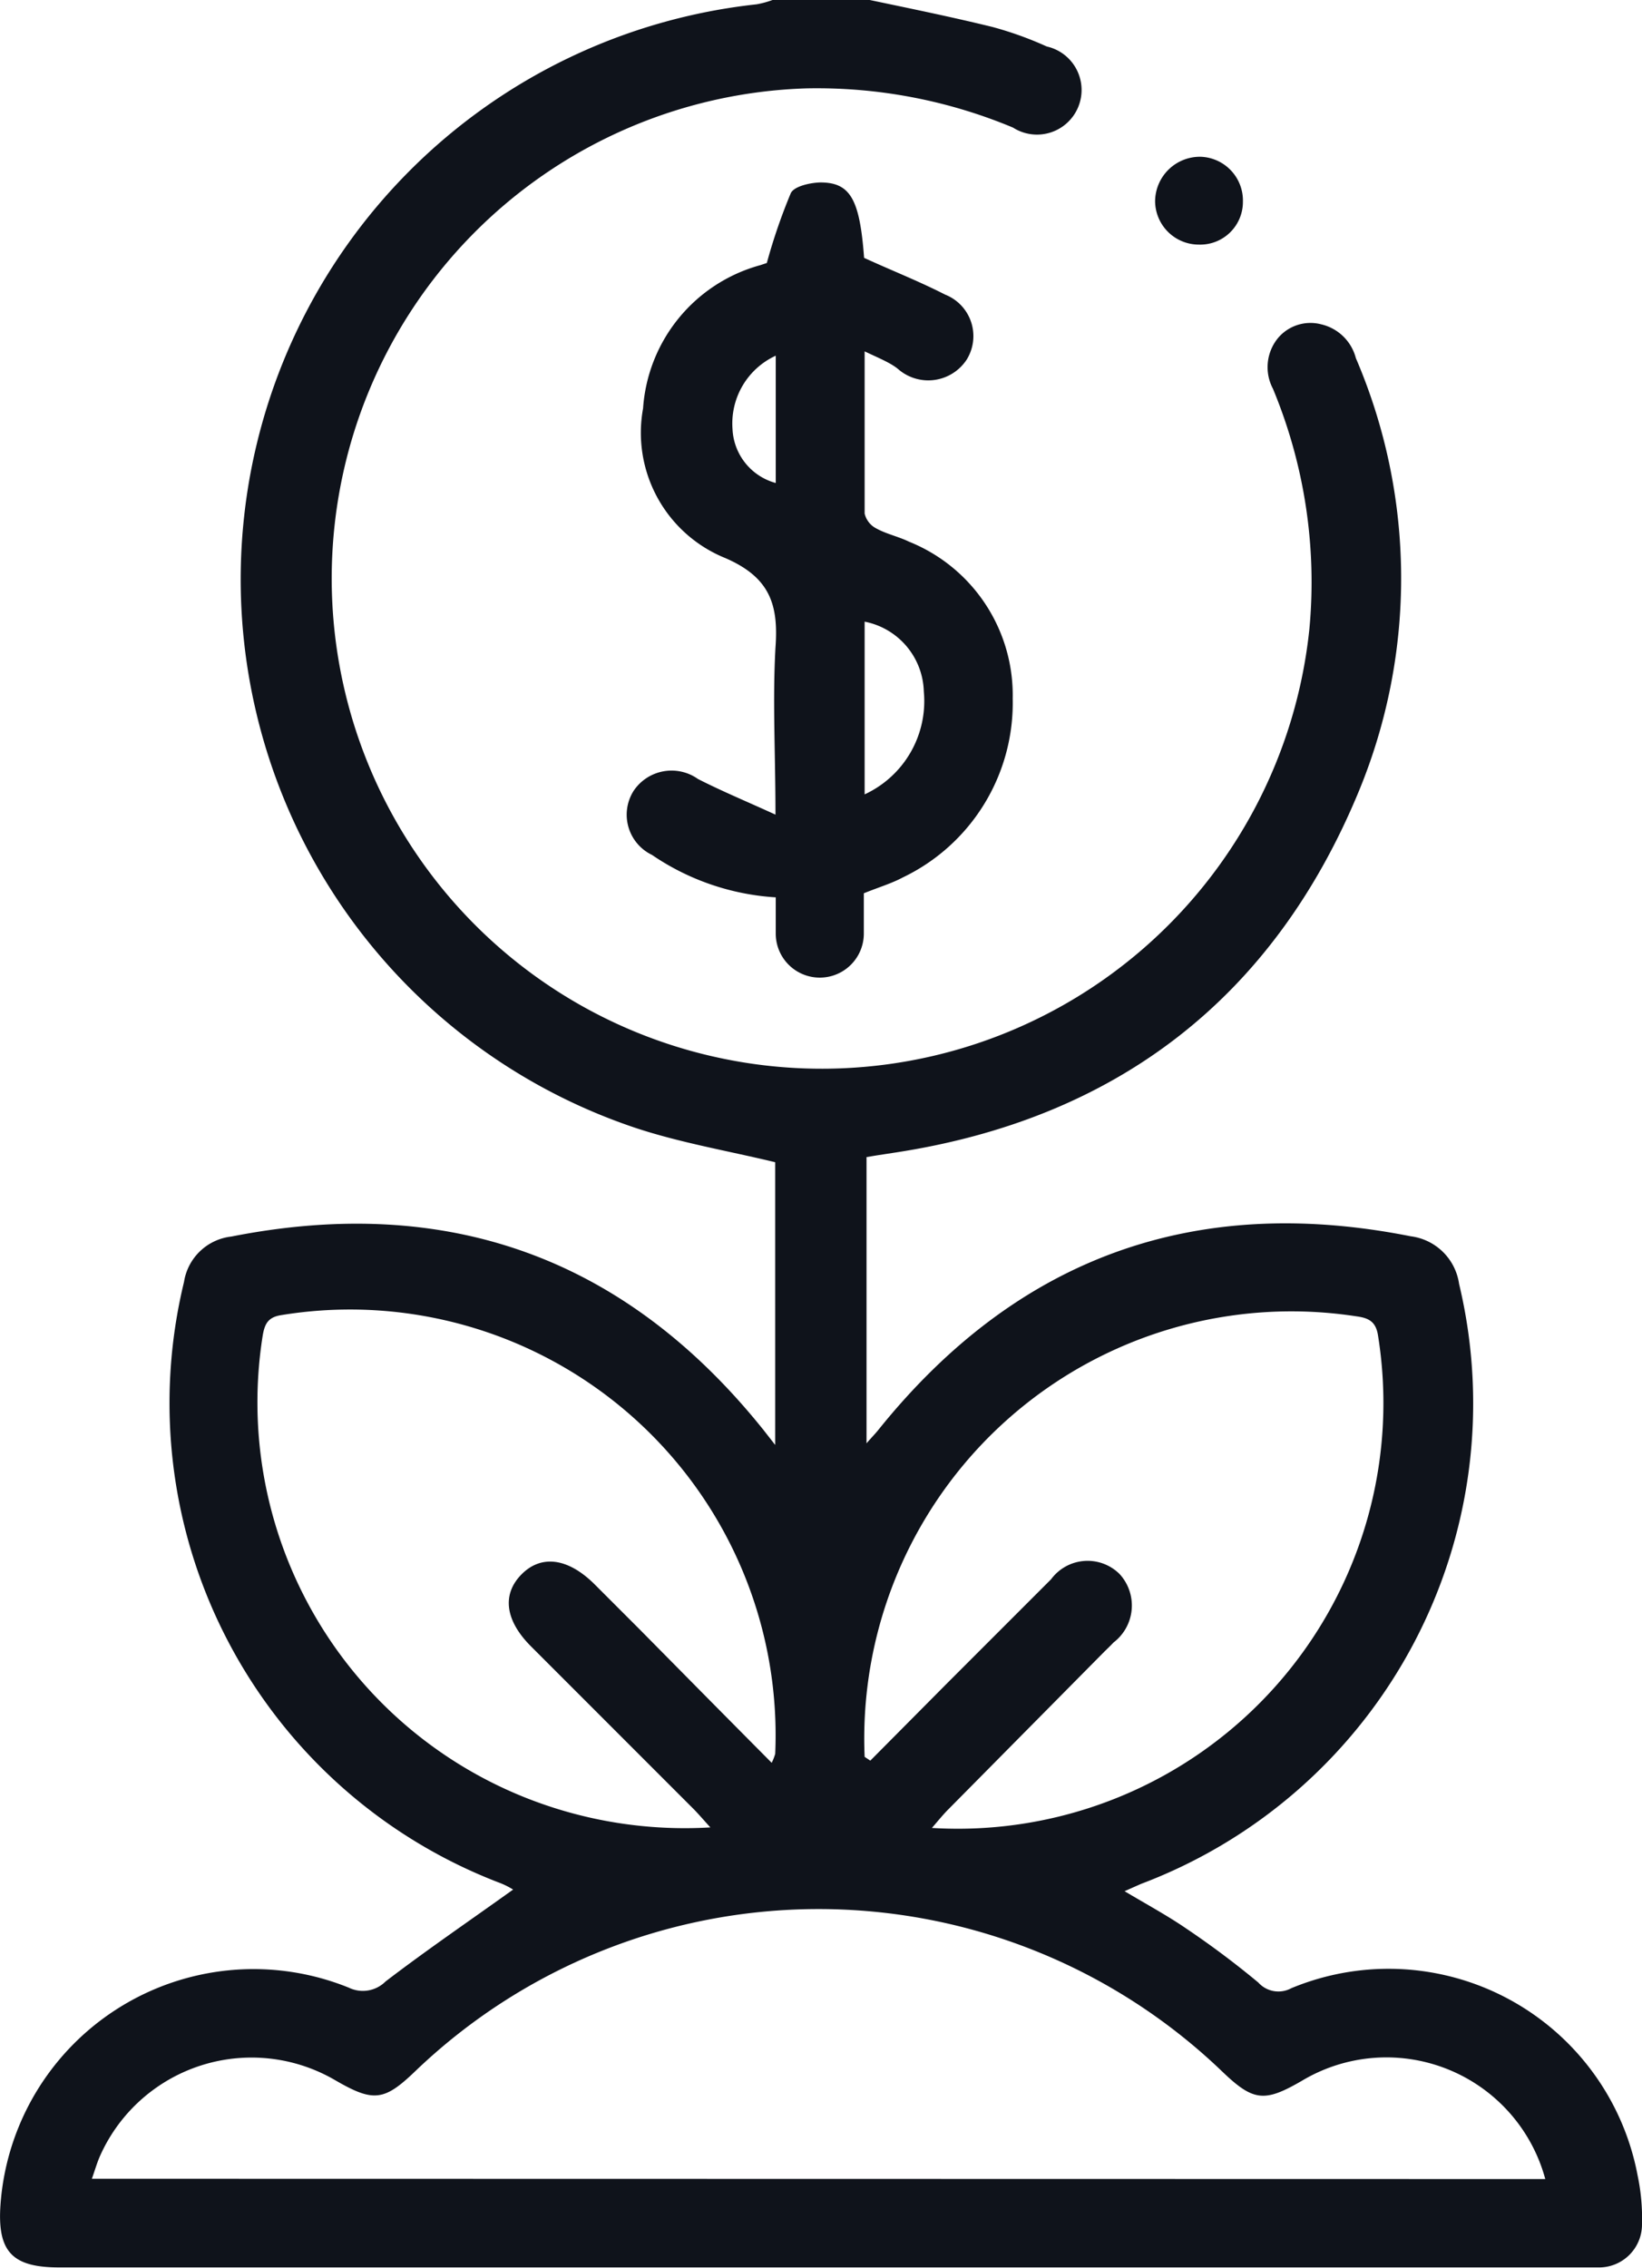 <svg xmlns="http://www.w3.org/2000/svg" viewBox="0 0 60.77 83.92"><defs><style>.cls-1{fill:#0f131b;}</style></defs><g id="Capa_2" data-name="Capa 2"><g id="Capa_1-2" data-name="Capa 1"><path class="cls-1" d="M32.19,0c1.52.32,3,.62,4.55,1a13.27,13.27,0,0,1,2,.72,1.65,1.65,0,1,1-1.25,3,18.82,18.82,0,0,0-7.66-1.45,18.14,18.14,0,1,0,18.63,20,18.61,18.61,0,0,0-1.35-8.89,1.7,1.7,0,0,1,.17-1.85A1.57,1.57,0,0,1,48.9,12a1.73,1.73,0,0,1,1.28,1.25,20.62,20.62,0,0,1,.12,16c-3.17,7.69-9,12.16-17.22,13.4l-.65.1-.36.06V53.4c.18-.21.32-.35.44-.5q7.68-9.55,19.7-7.16A2.07,2.07,0,0,1,54,47.5,19,19,0,0,1,42.23,69.7l-.61.27c.82.49,1.58.9,2.28,1.38a32.91,32.91,0,0,1,2.67,2,1,1,0,0,0,1.22.21,9.38,9.38,0,0,1,12.82,6.94,7.65,7.65,0,0,1,.16,1.79,1.59,1.59,0,0,1-1.63,1.6c-.19,0-.38,0-.57,0H2.19c-1.75,0-2.3-.59-2.17-2.35a9.39,9.39,0,0,1,12.89-8,1.19,1.19,0,0,0,1.36-.23c1.53-1.17,3.13-2.26,4.72-3.4a3,3,0,0,0-.45-.23A19,19,0,0,1,6.81,47.43a2,2,0,0,1,1.75-1.68c8-1.58,14.58.77,19.7,7.16l.43.55V43c-1.74-.42-3.52-.72-5.2-1.28A21.4,21.4,0,0,1,28,.16,3.41,3.41,0,0,0,28.59,0C29.79,0,31,0,32.19,0Zm25,80.62a6.09,6.09,0,0,0-9-3.64c-1.41.82-1.81.77-3-.38a21.57,21.57,0,0,0-29.79,0c-1.18,1.14-1.57,1.19-3,.36a6.14,6.14,0,0,0-8.7,2.81c-.11.25-.19.53-.3.84ZM32,65l.21.14,2.81-2.83,3.88-3.88a1.68,1.68,0,0,1,2.53-.2,1.72,1.72,0,0,1-.22,2.54c-.11.12-.23.23-.35.35L35.1,66.94c-.19.19-.36.4-.61.69A15.75,15.75,0,0,0,51,49.41c-.08-.52-.35-.65-.81-.71A15.81,15.81,0,0,0,32,65Zm-3.44.22a1.94,1.94,0,0,0,.13-.33,15.75,15.75,0,0,0-18.3-16.23c-.49.08-.6.35-.67.77a15.74,15.74,0,0,0,9.78,17.1,15.94,15.94,0,0,0,6.79,1.08c-.29-.32-.46-.52-.64-.7l-6-6c-.95-.95-1.08-1.91-.36-2.65s1.71-.64,2.71.35l1.68,1.68C25.29,61.92,26.9,63.55,28.59,65.25Z"/><path class="cls-1" d="M32,13c0,2.11,0,4,0,6a.83.83,0,0,0,.43.55c.38.21.82.3,1.21.49a6.12,6.12,0,0,1,3.84,5.8,7.16,7.16,0,0,1-4.06,6.62c-.43.23-.91.37-1.45.59,0,.47,0,1,0,1.49a1.63,1.63,0,1,1-3.26,0c0-.43,0-.86,0-1.34a9.11,9.11,0,0,1-4.58-1.57,1.65,1.65,0,0,1-.68-2.37,1.69,1.69,0,0,1,2.38-.44c.88.45,1.8.83,2.87,1.32,0-2.26-.11-4.23,0-6.18.12-1.61-.22-2.6-1.85-3.31a5,5,0,0,1-3.05-5.54,5.91,5.91,0,0,1,4.34-5.3l.24-.08a21.08,21.08,0,0,1,.89-2.59c.13-.25.71-.38,1.09-.39,1.11,0,1.46.62,1.62,2.79,1,.46,2,.85,3,1.36a1.65,1.65,0,0,1,.8,2.4,1.7,1.7,0,0,1-2.5.39C33,13.44,32.57,13.27,32,13Zm0,16.39a3.8,3.8,0,0,0,2.19-3.81A2.71,2.71,0,0,0,32,23ZM28.71,13.16a2.76,2.76,0,0,0-1.6,2.71,2.17,2.17,0,0,0,1.6,2Z"/><path class="cls-1" d="M46,7.46a1.58,1.58,0,0,1-1.62,1.59,1.62,1.62,0,0,1-1.63-1.6A1.66,1.66,0,0,1,44.42,5.8,1.62,1.62,0,0,1,46,7.46Z"/></g></g></svg>